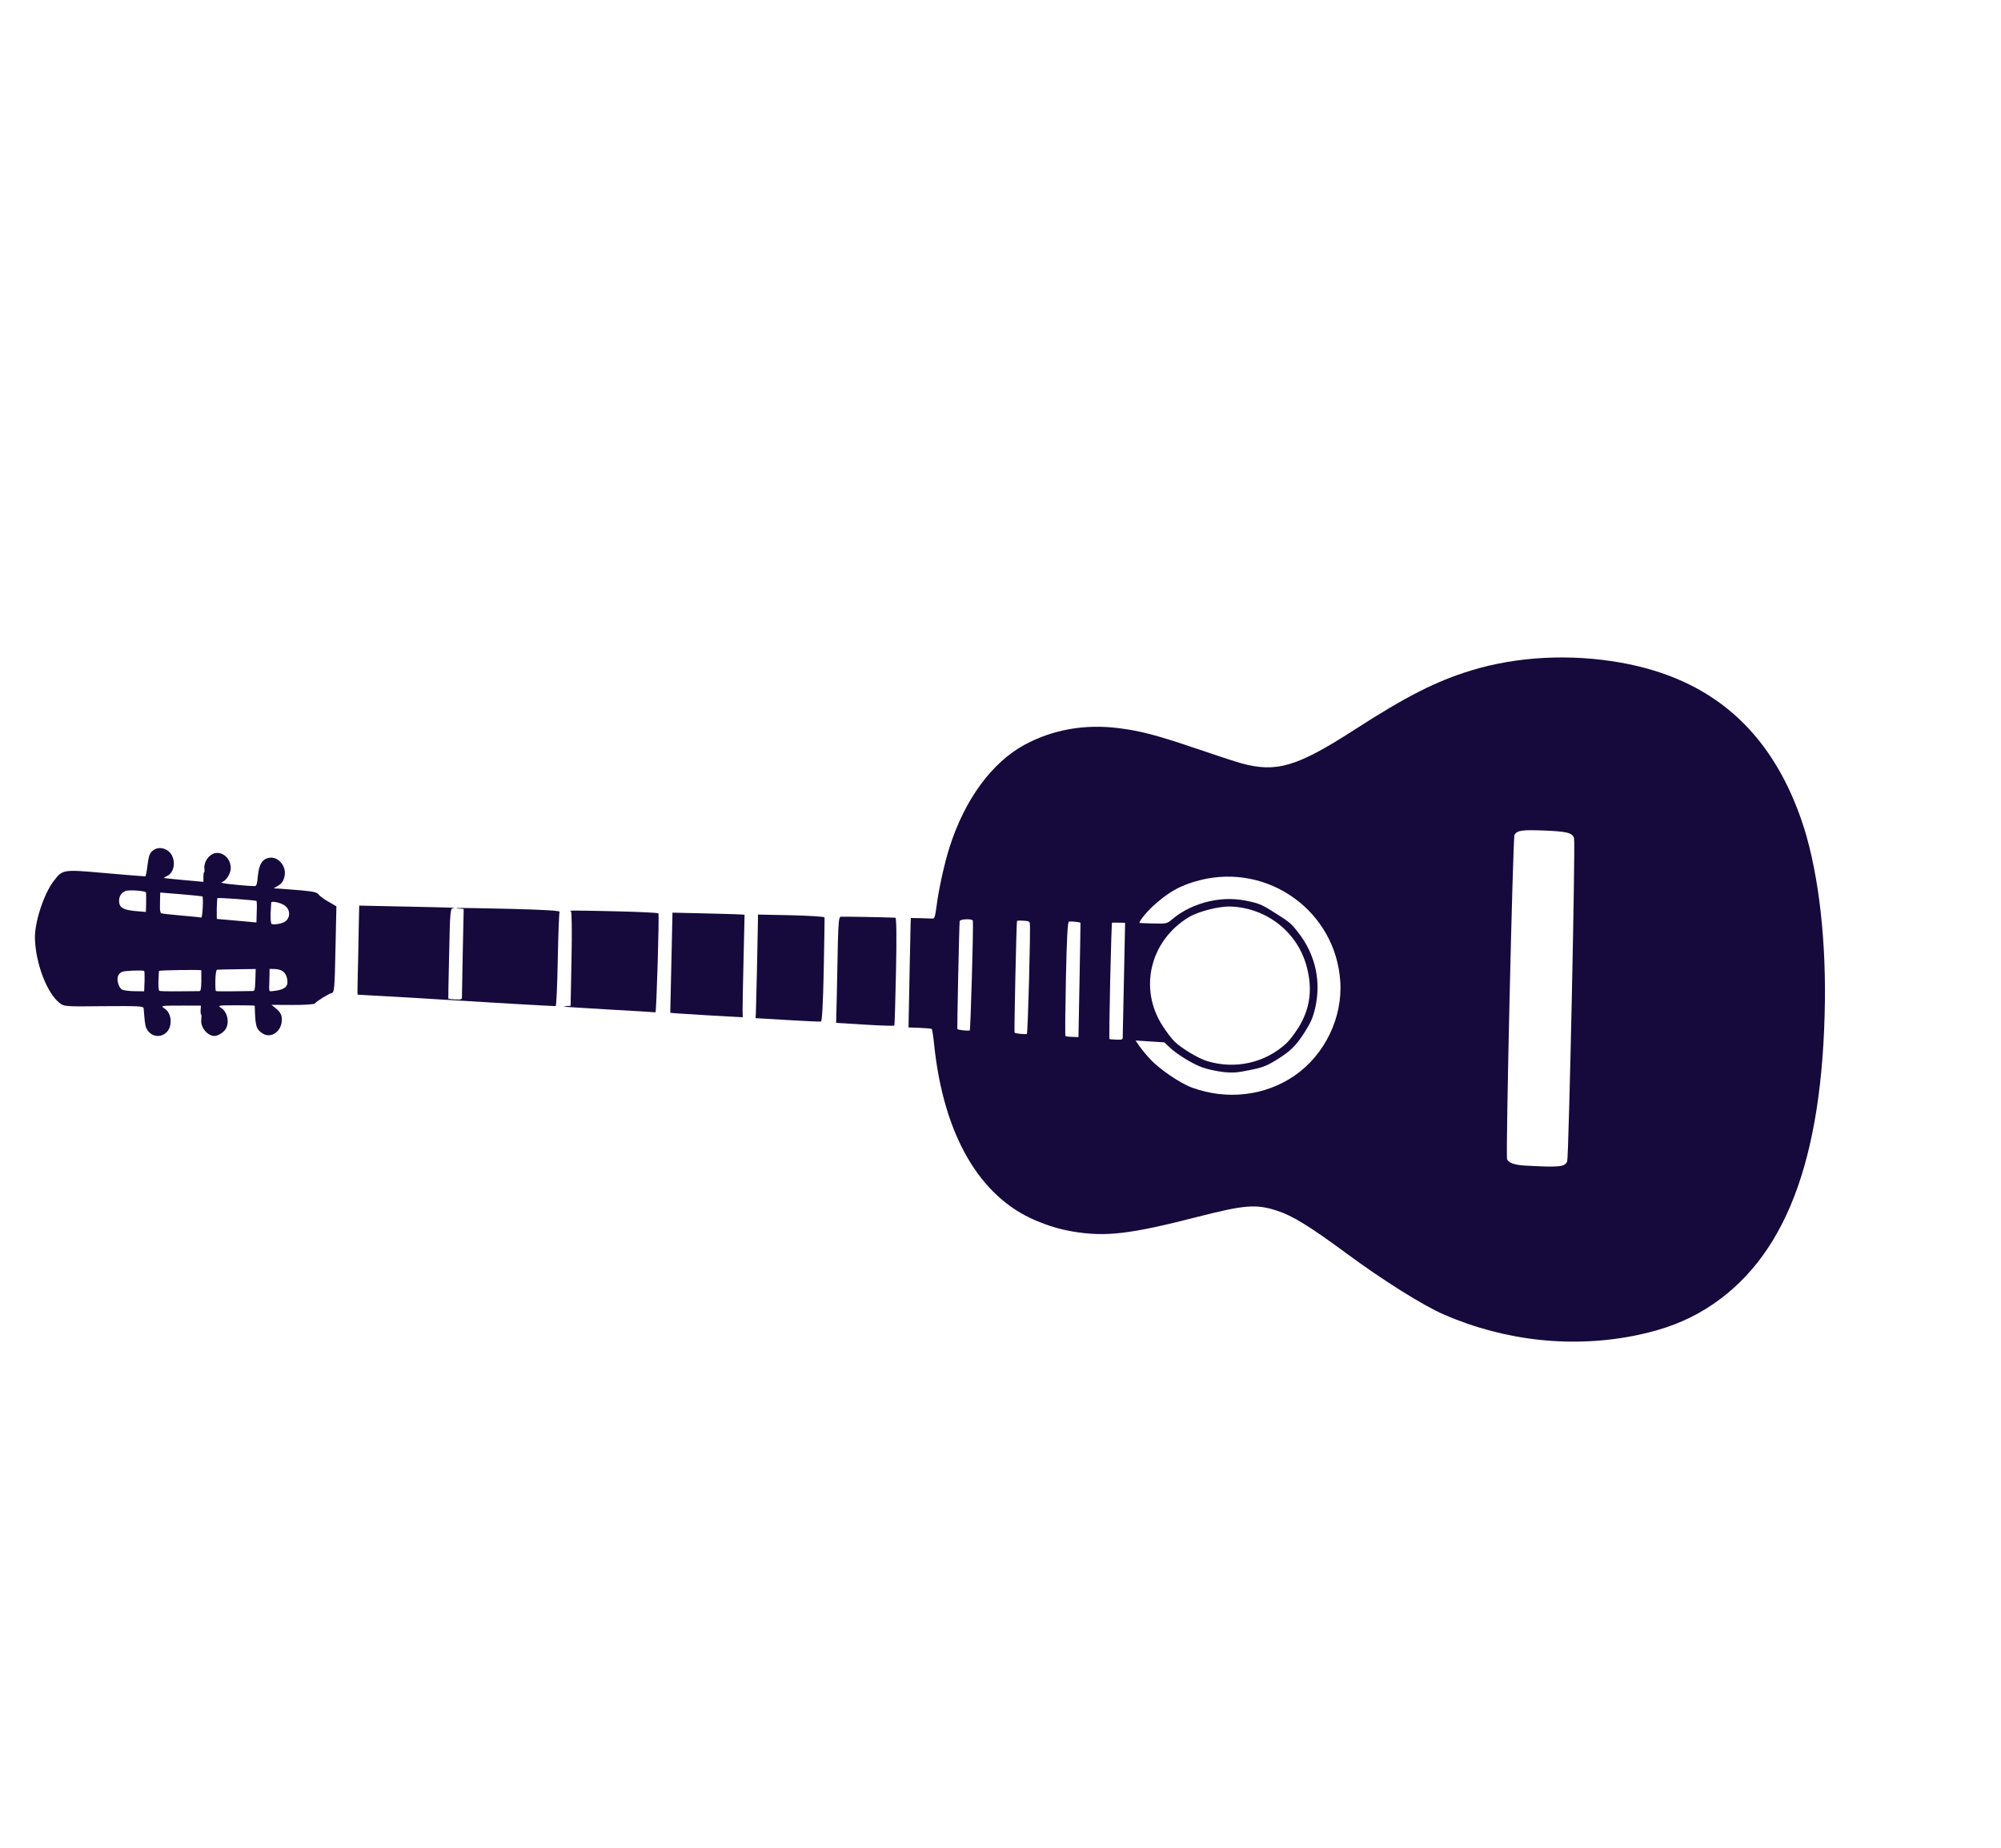 <svg width="249" height="230" viewBox="0 0 249 230" fill="none" xmlns="http://www.w3.org/2000/svg">
<path d="M12.921 125.215C17.276 125.184 17.867 125.208 17.877 125.491C17.896 125.67 17.926 126.041 17.944 126.311C18.048 127.58 18.096 127.832 18.392 128.261C18.975 129.074 20.083 129.148 20.772 128.419C21.486 127.651 21.359 126.091 20.517 125.538C19.931 125.148 19.953 125.143 22.777 125.14L25.006 125.148L24.966 125.659C24.945 125.96 24.971 126.217 25.026 126.251C25.079 126.286 25.084 126.547 25.05 126.84C24.913 127.771 25.715 128.835 26.608 128.921C27.041 128.955 27.78 128.535 28.065 128.087C28.592 127.256 28.314 125.932 27.504 125.418C27.045 125.127 27.133 125.109 29.37 125.104C30.657 125.105 31.706 125.123 31.702 125.158C31.766 127.715 31.853 128.085 32.704 128.624C33.69 129.25 34.953 128.423 35.062 127.086C35.113 126.378 34.942 125.992 34.33 125.493L33.778 125.05L36.422 125.062C37.871 125.075 39.124 124.981 39.191 124.876C39.358 124.612 40.851 123.69 41.284 123.576C41.607 123.485 41.64 123.044 41.745 118.133L41.861 112.786L40.877 112.217C40.347 111.918 39.792 111.51 39.645 111.324C39.428 111.039 39.099 110.96 37.513 110.804C36.47 110.717 35.278 110.626 34.845 110.592L34.055 110.554L34.517 110.273C35.097 109.956 35.306 109.627 35.431 108.892C35.609 107.746 34.614 106.598 33.557 106.741C32.667 106.861 32.227 107.525 32.091 108.993C32.012 109.924 31.926 110.239 31.737 110.268C31.593 110.287 30.533 110.225 29.379 110.104C27.771 109.953 27.371 109.867 27.667 109.758C28.21 109.529 28.736 108.641 28.718 107.982C28.675 106.827 27.739 105.974 26.741 106.173C25.989 106.344 25.338 107.281 25.435 108.083C25.466 108.362 25.461 108.58 25.407 108.546C25.353 108.512 25.322 108.77 25.311 109.115L25.31 109.743L22.893 109.524C21.567 109.404 20.449 109.287 20.409 109.261C20.368 109.236 20.528 109.133 20.766 109.026C21.899 108.523 21.934 106.528 20.813 105.817C20.151 105.398 19.374 105.46 18.876 105.976C18.582 106.29 18.484 106.653 18.352 107.698C18.27 108.423 18.15 109.031 18.076 109.058C17.997 109.063 15.775 108.894 13.159 108.659C7.8 108.183 7.8 108.183 6.703 109.615C5.461 111.214 4.306 114.736 4.347 116.761C4.419 119.841 5.826 123.564 7.391 124.798C7.984 125.266 8.019 125.27 12.921 125.215ZM14.678 122.296C14.524 121.643 14.685 121.209 15.174 120.946C15.416 120.803 17.748 120.71 17.937 120.83C17.991 120.864 18.001 121.444 17.989 122.121L17.938 123.365L16.717 123.349C16.038 123.345 15.326 123.244 15.15 123.133C14.975 123.021 14.76 122.644 14.678 122.296ZM19.718 122.052C19.741 121.419 19.77 120.864 19.796 120.825C19.854 120.732 25.036 120.652 25.049 120.752C25.045 120.787 25.061 121.389 25.054 122.088C25.034 123.074 24.986 123.359 24.787 123.343C24.651 123.35 23.514 123.35 22.255 123.365C20.996 123.381 19.898 123.35 19.83 123.307C19.741 123.269 19.7 122.707 19.718 122.052ZM26.799 121.992C26.81 121.259 26.905 120.691 27.006 120.681C27.116 120.658 28.247 120.635 29.507 120.62L31.818 120.588L31.776 121.967C31.73 123.233 31.699 123.343 31.386 123.329C31.214 123.331 30.148 123.34 29.017 123.362C27.894 123.371 26.929 123.37 26.875 123.336C26.813 123.315 26.783 122.704 26.799 121.992ZM14.826 112.27C14.757 111.634 15.056 111.102 15.613 110.882C16.029 110.702 18.123 110.864 18.169 111.06C18.21 111.234 18.18 113.491 18.145 113.487C18.123 113.491 17.549 113.442 16.868 113.38C15.387 113.237 14.903 112.985 14.826 112.27ZM33.495 122.78C33.513 122.514 33.519 121.907 33.534 121.435L33.549 120.575L34.184 120.59C35.053 120.623 35.536 120.966 35.715 121.728C35.917 122.633 35.601 123.043 34.537 123.256C34.051 123.336 33.625 123.381 33.571 123.346C33.517 123.312 33.483 123.068 33.495 122.78ZM19.905 112.92C19.902 112.567 19.919 112.003 19.921 111.672L19.941 111.074L22.516 111.283C23.934 111.405 25.145 111.526 25.186 111.551C25.334 111.646 25.196 114.222 25.049 114.185C24.951 114.16 23.833 114.042 22.556 113.935C21.266 113.82 20.148 113.703 20.053 113.643C19.964 113.605 19.895 113.265 19.905 112.92ZM26.973 113.092C26.994 112.402 27.027 111.813 27.052 111.773C27.111 111.681 31.761 112.022 31.909 112.116C31.963 112.15 31.984 112.774 31.946 113.49L31.911 114.8L29.459 114.576C28.111 114.462 26.998 114.366 26.984 114.358C26.971 114.349 26.974 113.777 26.973 113.092ZM33.675 113.661C33.709 112.98 33.742 112.391 33.749 112.321C33.776 112.098 34.836 112.307 35.363 112.642C36.173 113.155 36.184 114.272 35.398 114.736C34.983 114.972 34.018 115.119 33.789 114.973C33.708 114.922 33.648 114.329 33.675 113.661Z" fill="#16093C"/>
<path d="M48.364 123.997C50.469 124.111 53.184 124.279 54.384 124.356C60.269 124.721 68.999 125.227 69.144 125.207C69.231 125.189 69.351 122.582 69.408 119.417C69.465 116.253 69.57 113.581 69.637 113.475C69.729 113.33 67.646 113.211 63.417 113.101C59.93 113.017 56.968 112.969 56.85 113.006C56.719 113.034 56.866 113.071 57.152 113.068C57.452 113.073 57.691 113.113 57.701 113.157C57.698 113.192 57.658 115.553 57.586 118.413C57.528 121.281 57.48 123.804 57.483 124.009C57.491 124.384 57.439 124.406 56.641 124.381C56.164 124.356 55.783 124.3 55.787 124.265C55.768 124.234 55.824 121.698 55.893 118.634C55.991 113.645 56.037 113.064 56.34 113.034C56.621 113.009 56.63 112.995 56.382 112.968C56.227 112.943 53.538 112.884 50.399 112.818L44.699 112.699L44.631 115.912C44.602 117.688 44.557 120.176 44.517 121.464C44.485 122.739 44.48 123.791 44.489 123.777C44.502 123.786 46.237 123.887 48.364 123.997Z" fill="#16093C"/>
<path d="M75.823 125.633C78.895 125.805 81.468 125.957 81.566 125.982C81.686 126.003 82.042 114.128 81.934 113.671C81.913 113.584 79.465 113.474 76.498 113.405C71.119 113.287 70.661 113.293 71.044 113.406C71.155 113.439 71.188 115.865 71.118 119.318L71.006 125.167L70.553 125.195C70.307 125.224 70.141 125.248 70.181 125.273C70.222 125.299 72.76 125.447 75.823 125.633Z" fill="#16093C"/>
<path d="M87.909 126.342L92.424 126.597L92.405 125.642C92.404 125.105 92.454 122.25 92.527 119.299C92.587 116.34 92.65 113.882 92.653 113.847C92.643 113.804 90.627 113.728 88.159 113.679L83.68 113.576L83.672 114.126C83.664 114.436 83.604 117.247 83.532 120.346C83.464 123.468 83.413 126.026 83.405 126.039C83.41 126.06 85.428 126.193 87.909 126.342Z" fill="#16093C"/>
<path d="M128.859 151.874C130.579 152.595 131.838 152.968 133.491 153.258C137.615 153.95 140.63 153.587 149.02 151.434C154.877 149.932 156.331 149.818 158.933 150.673C160.861 151.304 162.984 152.614 167.474 155.924C172.09 159.333 177.049 162.442 179.659 163.58C187.375 166.938 195.885 167.822 203.92 166.11C207.231 165.398 209.818 164.393 212.274 162.88C222.079 156.796 226.835 144.493 227.088 124.542C227.188 115.817 226.12 107.59 224.105 101.871C220.224 90.825 212.879 84.464 201.707 82.465C195.392 81.345 188.778 81.683 183.039 83.445C178.692 84.777 175.002 86.654 168.533 90.822C161.388 95.429 158.823 96.189 154.439 94.981C153.728 94.788 151.3 93.989 149.028 93.213C144.046 91.515 141.988 90.968 139.219 90.617C134.994 90.084 131.026 90.786 127.521 92.67C123.436 94.871 120.049 99.494 118.164 105.422C117.51 107.468 116.803 110.701 116.535 112.825C116.388 113.953 116.298 114.303 116.104 114.31C115.976 114.303 115.298 114.298 114.601 114.263L113.344 114.243L113.311 115.072C113.285 116.277 113.089 125.571 113.074 126.819L113.056 127.862L114.445 127.911C115.199 127.945 115.866 127.998 115.934 128.041C116.001 128.084 116.146 128.99 116.248 130.054C117.423 141.216 121.87 148.921 128.859 151.874ZM119.236 121.403C119.318 117.81 119.393 114.768 119.419 114.636C119.467 114.352 121.029 114.307 121.061 114.586C121.15 115.161 120.772 128.205 120.676 128.237C120.313 128.303 119.167 128.168 119.128 128.051C119.113 127.985 119.162 124.982 119.236 121.403ZM126.35 121.531C126.427 117.768 126.521 114.664 126.555 114.611C126.58 114.572 126.94 114.541 127.351 114.58C127.978 114.607 128.107 114.671 128.15 114.902C128.259 115.507 127.901 128.638 127.783 128.675C127.42 128.74 126.274 128.606 126.249 128.497C126.22 128.423 126.273 125.293 126.35 121.531ZM132.64 121.765C132.746 116.762 132.852 114.683 133.024 114.681C133.393 114.638 134.432 114.76 134.452 114.847C134.463 114.891 134.407 118.112 134.335 121.988L134.201 129.064L133.425 129.034C133.011 129.031 132.63 128.974 132.584 128.927C132.525 128.871 132.559 125.654 132.64 121.765ZM138.147 122.038C138.234 118.079 138.35 114.822 138.372 114.817C138.416 114.808 138.808 114.817 139.222 114.82L140.007 114.837L139.863 121.721C139.778 125.497 139.716 128.788 139.71 129.006C139.718 129.382 139.666 129.404 138.925 129.378C138.484 129.357 138.1 129.336 138.06 129.31C138.019 129.284 138.064 126.019 138.147 122.038ZM143.112 131.793C142.65 131.297 142.053 130.566 141.781 130.19L141.317 129.489L143.1 129.602L144.884 129.716L145.534 130.332C146.44 131.203 148.463 132.431 149.64 132.844C150.193 133.047 151.307 133.291 152.112 133.395C153.293 133.533 153.975 133.503 155.492 133.171C157.116 132.85 157.599 132.657 158.803 131.922C160.607 130.809 161.276 130.142 162.356 128.44C163.026 127.385 163.318 126.775 163.552 125.868C164.492 122.357 163.766 118.844 161.494 115.978C160.657 114.91 160.471 114.755 158.77 113.676C157.149 112.648 156.814 112.491 155.695 112.225C153.87 111.789 152.292 111.769 150.534 112.152C148.819 112.527 147.137 113.328 145.95 114.333C145.214 114.957 145.192 114.962 143.53 114.925C142.617 114.901 141.841 114.872 141.814 114.854C141.665 114.76 142.573 113.597 143.394 112.841C145.312 111.042 146.955 110.123 149.362 109.522C157.864 107.403 166.206 113.416 166.779 122.124C167.089 126.65 164.839 131.273 161.097 133.858C157.432 136.381 152.685 136.94 148.336 135.348C146.856 134.816 144.255 133.036 143.112 131.793ZM146.158 129.618C145.817 129.29 145.135 128.395 144.642 127.62C141.676 122.982 143.134 117.042 147.926 114.143C149.123 113.422 151.7 112.762 153.124 112.815C157.627 112.97 161.491 116.013 162.613 120.333C163.35 123.113 163.025 125.534 161.588 127.86C161.119 128.599 160.483 129.453 160.115 129.794C157.493 132.256 153.746 133.118 150.235 132.056C149.122 131.72 147.091 130.506 146.158 129.618ZM187.537 144.265C187.344 143.883 188.267 104.19 188.459 103.887C188.811 103.332 189.389 103.256 192.111 103.354C195.009 103.471 195.68 103.638 195.874 104.316C196.057 104.894 195.209 144.081 195.017 144.533C194.71 145.226 194.047 145.286 189.801 145.054C188.5 144.987 187.738 144.725 187.537 144.265Z" fill="#16093C"/>
<path d="M97.981 126.94C100.157 127.062 102.028 127.158 102.159 127.13C102.29 127.102 102.423 124.892 102.504 120.706C102.571 117.197 102.622 114.25 102.602 114.163C102.581 114.076 100.727 113.955 98.452 113.899L94.322 113.814L94.315 114.661C94.294 116.664 94.088 125.526 94.058 126.08L94.022 126.705L97.981 126.94Z" fill="#16093C"/>
<path d="M107.635 127.513C109.603 127.633 111.257 127.683 111.29 127.63C111.332 127.565 111.42 124.53 111.496 120.859C111.585 116.568 111.555 114.199 111.418 114.205C109.759 114.134 104.792 114.054 104.604 114.082C104.393 114.115 104.325 114.849 104.261 117.399C104.229 119.21 104.161 122.183 104.129 123.995L104.046 127.29L107.635 127.513Z" fill="#16093C"/>
</svg>
